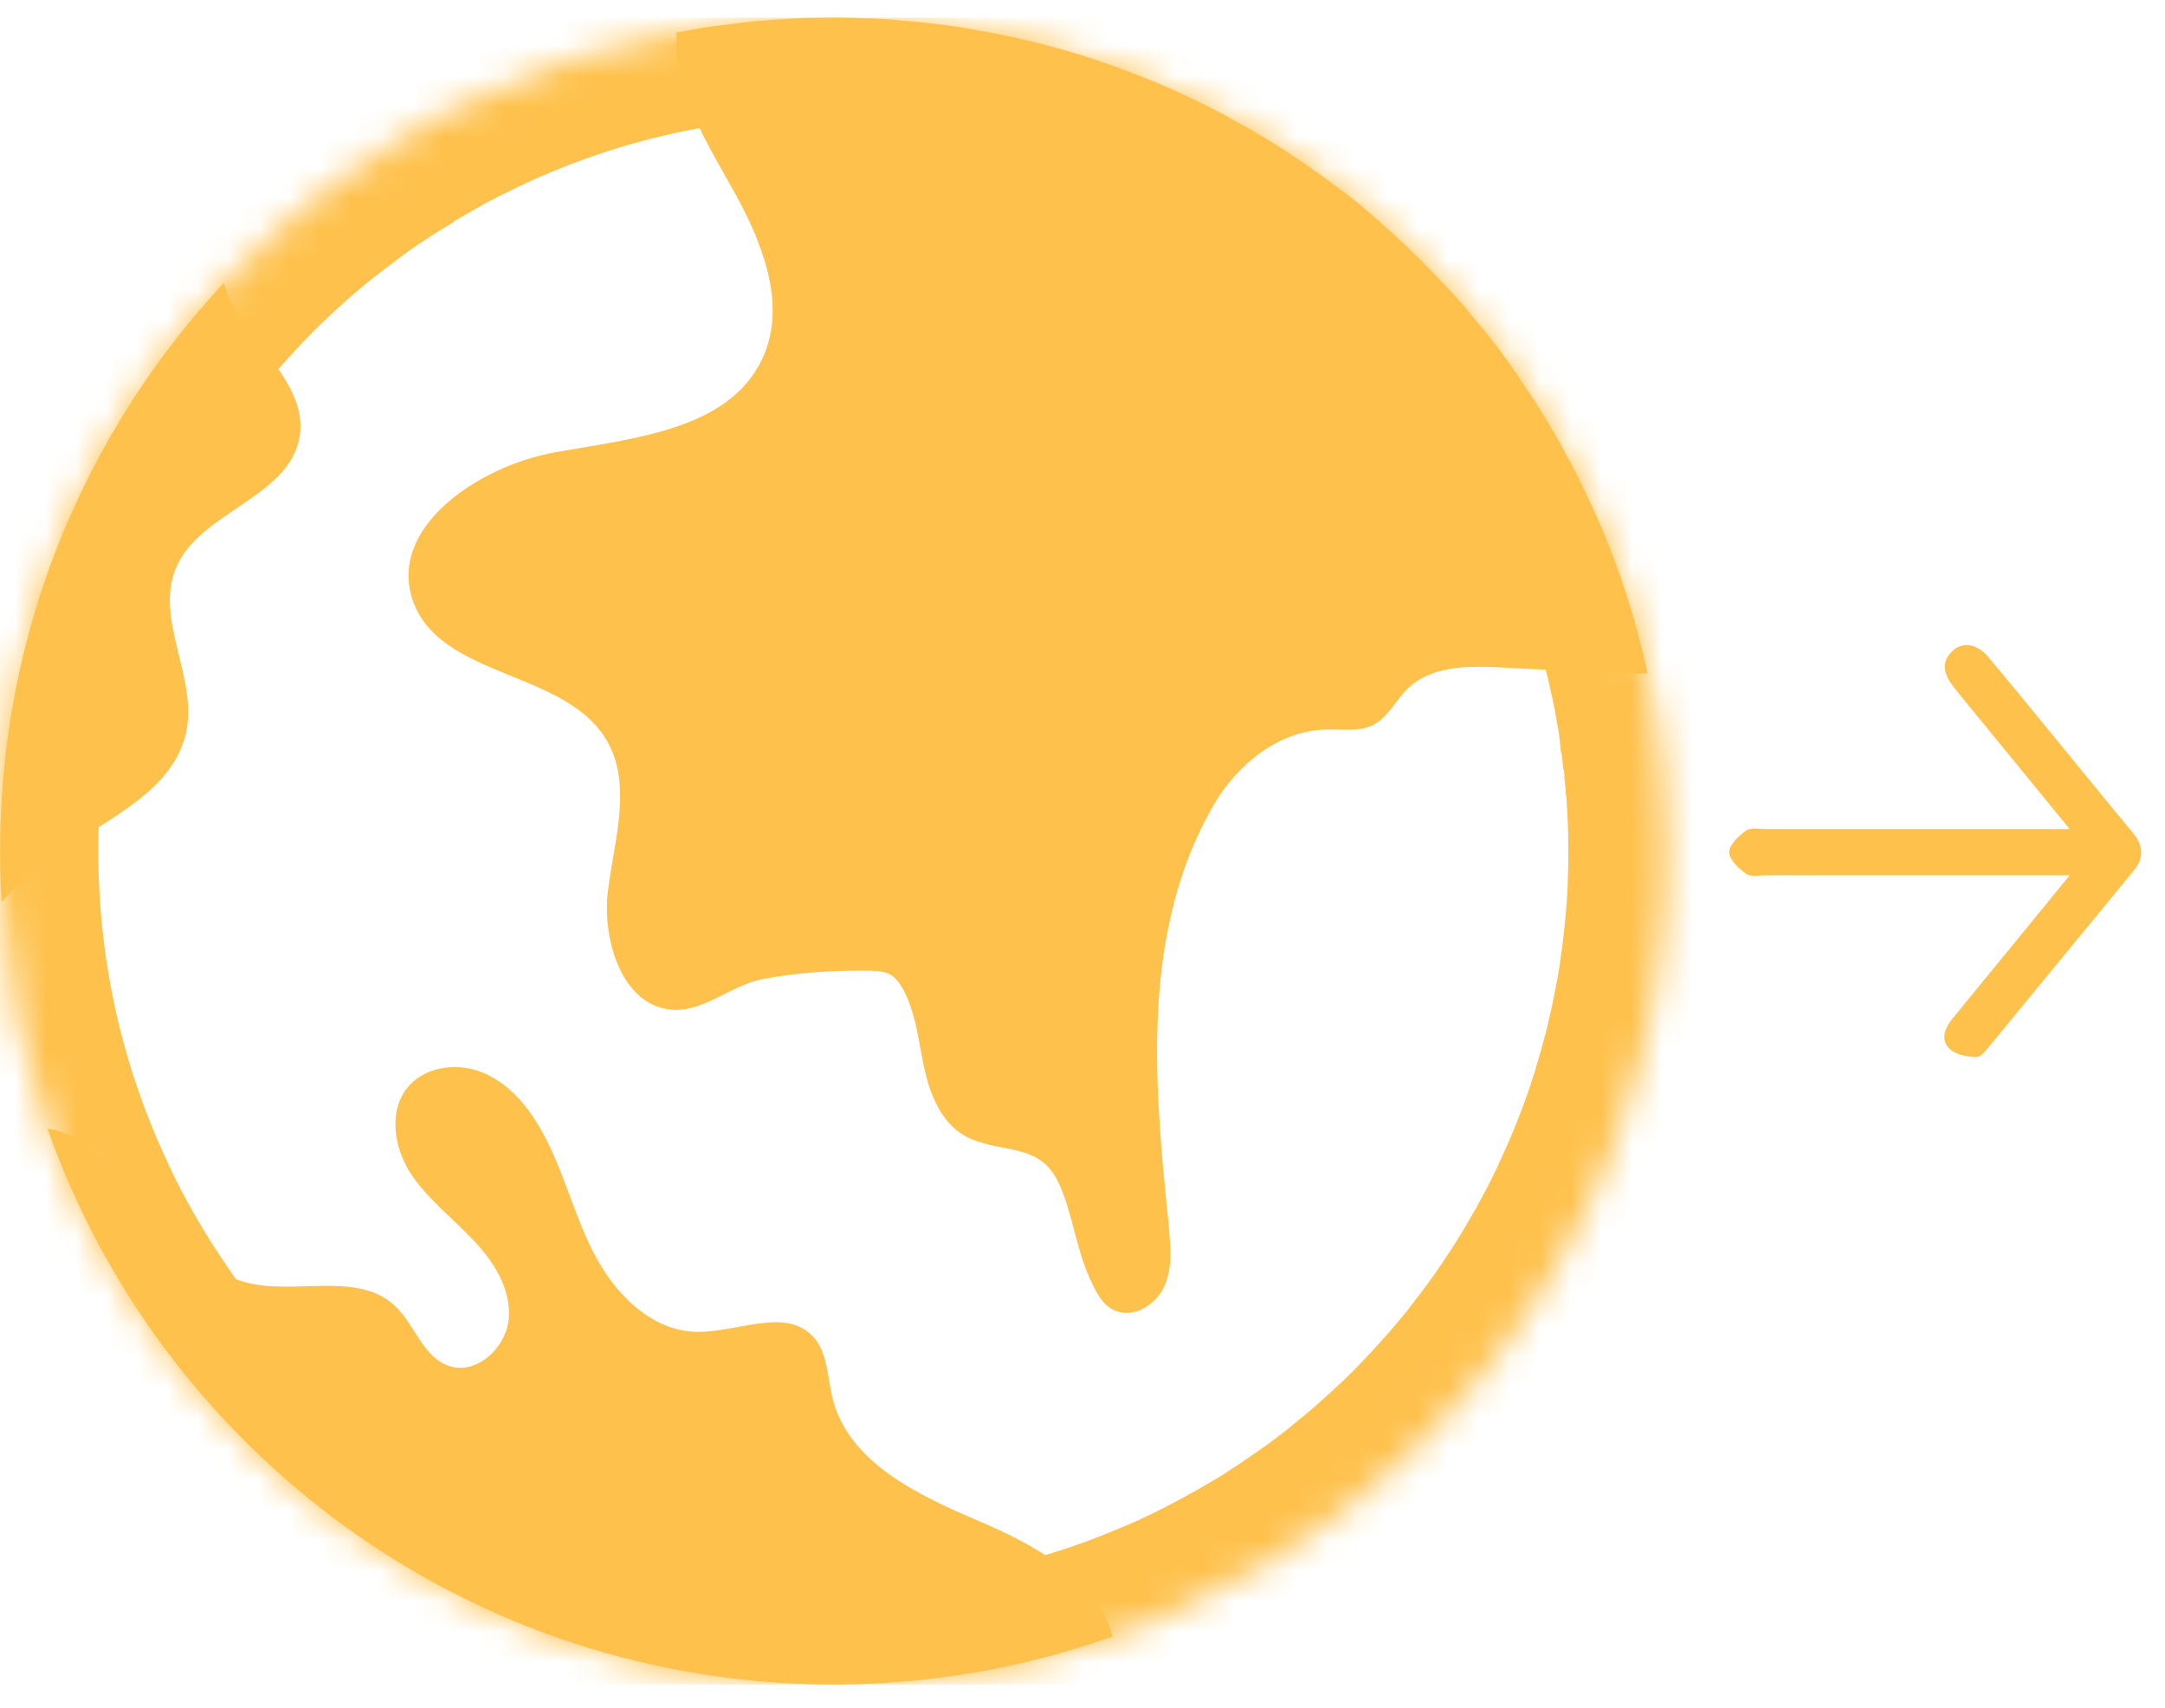 <svg width="71" height="56" viewBox="0 0 71 56" fill="none" xmlns="http://www.w3.org/2000/svg">
<g clip-path="url(#clip0_220_6966)">
<mask id="path-1-inside-1_220_6966" fill="white">
<path d="M54.659 27.906C54.659 28.295 54.647 28.679 54.634 29.062V29.105C54.621 29.388 54.609 29.677 54.584 29.948C54.565 30.205 54.54 30.456 54.515 30.701C54.477 31.06 54.439 31.417 54.383 31.776C54.37 31.87 54.357 31.971 54.345 32.071C54.294 32.41 54.232 32.756 54.162 33.095C54.112 33.365 54.055 33.635 53.992 33.912C53.936 34.189 53.867 34.465 53.798 34.735C53.566 35.608 53.308 36.469 53 37.304C52.924 37.512 52.843 37.719 52.761 37.932C52.616 38.297 52.466 38.655 52.302 39.014C52.164 39.327 52.02 39.642 51.869 39.956C51.706 40.289 51.536 40.609 51.36 40.93C51.253 41.131 51.146 41.325 51.033 41.508C50.927 41.697 50.814 41.892 50.7 42.08C50.55 42.325 50.399 42.564 50.242 42.803C50.041 43.111 49.827 43.425 49.613 43.732C49.456 43.952 49.292 44.172 49.129 44.386C48.979 44.587 48.821 44.782 48.671 44.983C48.231 45.523 47.772 46.057 47.282 46.578C47.074 46.798 46.867 47.019 46.654 47.232L46.578 47.308C46.364 47.522 46.145 47.729 45.924 47.93C45.453 48.363 44.969 48.79 44.479 49.18C44.234 49.387 43.982 49.582 43.731 49.77C43.712 49.783 43.693 49.796 43.68 49.808C43.441 49.991 43.19 50.16 42.945 50.33C42.681 50.518 42.417 50.694 42.153 50.864C41.883 51.047 41.613 51.216 41.336 51.373C40.406 51.926 39.444 52.429 38.445 52.881C38.288 52.95 38.125 53.013 37.962 53.082C37.478 53.289 36.981 53.484 36.485 53.66C36.139 53.779 35.794 53.899 35.441 54.005C35.021 54.144 34.587 54.263 34.153 54.377C33.827 54.458 33.499 54.54 33.173 54.609C32.972 54.653 32.765 54.696 32.557 54.734C32.387 54.766 32.205 54.797 32.035 54.828C31.25 54.96 30.452 55.073 29.647 55.13C29.497 55.148 29.339 55.161 29.189 55.173C28.573 55.217 27.951 55.236 27.322 55.236C26.951 55.236 26.581 55.23 26.21 55.211C25.978 55.205 25.739 55.193 25.5 55.173C25.293 55.161 25.091 55.142 24.884 55.123C24.708 55.11 24.538 55.098 24.362 55.072C24.186 55.054 24.01 55.035 23.834 55.009H23.828C23.671 54.991 23.515 54.972 23.357 54.946C23.2 54.921 23.043 54.896 22.886 54.865C22.767 54.852 22.641 54.834 22.522 54.808C22.516 54.814 22.509 54.814 22.503 54.808C22.384 54.79 22.264 54.77 22.151 54.745C22.113 54.739 22.082 54.727 22.05 54.72C22.038 54.72 22.019 54.714 22 54.714C21.981 54.708 21.962 54.708 21.95 54.695L21.384 54.582C21.195 54.538 21.007 54.494 20.819 54.45C20.655 54.412 20.492 54.374 20.328 54.331C20.297 54.325 20.265 54.312 20.228 54.299C20.052 54.256 19.882 54.205 19.713 54.155C19.405 54.066 19.104 53.972 18.802 53.872C18.733 53.853 18.663 53.828 18.595 53.803C18.482 53.772 18.368 53.734 18.249 53.684C18.098 53.633 17.953 53.583 17.809 53.526C17.482 53.407 17.155 53.275 16.828 53.143C16.765 53.117 16.709 53.092 16.646 53.061C16.364 52.948 16.087 52.822 15.811 52.69C15.503 52.545 15.208 52.401 14.906 52.25C14.768 52.181 14.63 52.112 14.498 52.036C14.172 51.867 13.851 51.685 13.536 51.496C13.392 51.415 13.254 51.326 13.109 51.245C13.04 51.201 12.964 51.151 12.889 51.107C12.538 50.893 12.192 50.661 11.846 50.422C11.714 50.334 11.582 50.239 11.456 50.145C11.306 50.045 11.155 49.931 11.004 49.819C10.714 49.605 10.426 49.385 10.149 49.152C10.011 49.04 9.879 48.926 9.747 48.819C9.621 48.712 9.495 48.606 9.376 48.499C9.25 48.392 9.124 48.285 9.005 48.172C8.879 48.059 8.76 47.953 8.64 47.839C7.937 47.179 7.27 46.488 6.636 45.754C6.529 45.641 6.429 45.521 6.334 45.402C6.271 45.326 6.209 45.251 6.152 45.175C6.121 45.138 6.089 45.1 6.064 45.063C5.957 44.937 5.857 44.811 5.756 44.679V44.673C5.743 44.667 5.737 44.655 5.737 44.648C5.523 44.371 5.31 44.083 5.103 43.8C4.896 43.505 4.688 43.203 4.487 42.895C4.286 42.593 4.091 42.286 3.902 41.971C3.713 41.656 3.531 41.343 3.355 41.022C3.179 40.702 3.009 40.381 2.846 40.048C2.689 39.721 2.532 39.388 2.381 39.055C2.256 38.785 2.142 38.508 2.03 38.232C1.86 37.83 1.703 37.415 1.558 37.001C0.723 34.657 0.207 32.163 0.05 29.568C0.019 29.015 0 28.462 0 27.903C0 20.703 2.784 14.156 7.34 9.274C7.949 8.614 8.597 7.992 9.269 7.395C9.747 6.98 10.237 6.572 10.739 6.195V6.189C11.456 5.643 12.204 5.128 12.97 4.669C13.077 4.581 13.197 4.512 13.316 4.443C13.624 4.26 13.932 4.091 14.202 3.934C14.396 3.827 14.585 3.72 14.755 3.638C14.868 3.575 14.987 3.519 15.094 3.469C16.2 2.909 17.337 2.432 18.506 2.036L19.015 1.866C20.059 1.533 21.127 1.263 22.195 1.062C22.547 0.993 22.905 0.93 23.257 0.879C23.489 0.848 23.716 0.816 23.948 0.791C24.256 0.747 24.57 0.709 24.872 0.684C25.255 0.653 25.651 0.628 26.035 0.608C26.468 0.583 26.89 0.577 27.323 0.577C27.7 0.577 28.064 0.583 28.429 0.602C28.806 0.608 29.17 0.634 29.534 0.671C29.911 0.697 30.276 0.734 30.64 0.778H30.646C31.005 0.822 31.369 0.872 31.727 0.936C32.468 1.055 33.197 1.206 33.919 1.381C34.994 1.646 36.037 1.972 37.049 2.362C38.092 2.751 39.091 3.21 40.059 3.719C40.335 3.876 40.606 4.021 40.876 4.171C40.932 4.196 40.983 4.234 41.033 4.259C41.09 4.291 41.14 4.328 41.203 4.36C41.373 4.461 41.549 4.561 41.718 4.668C41.806 4.718 41.888 4.768 41.975 4.837C42.114 4.913 42.246 5.007 42.384 5.102C42.559 5.208 42.73 5.328 42.899 5.447C43.2 5.655 43.495 5.875 43.797 6.094C43.828 6.12 43.873 6.151 43.923 6.189C44.061 6.289 44.243 6.427 44.457 6.597C44.771 6.854 45.086 7.118 45.387 7.401C45.544 7.539 45.701 7.678 45.852 7.822C46.072 8.023 46.286 8.23 46.493 8.431C46.701 8.638 46.908 8.846 47.109 9.059C47.361 9.317 47.606 9.581 47.845 9.851C47.914 9.927 47.989 10.008 48.058 10.09C48.102 10.134 48.14 10.184 48.171 10.235C48.209 10.285 48.253 10.335 48.291 10.379C48.649 10.794 48.988 11.221 49.315 11.661C49.509 11.937 49.704 12.213 49.893 12.496C50.226 12.98 50.54 13.476 50.842 13.985V13.991C51.049 14.324 51.237 14.663 51.413 15.015C51.477 15.097 51.514 15.185 51.558 15.279C51.747 15.625 51.922 15.989 52.092 16.353C52.35 16.893 52.589 17.446 52.803 18C52.91 18.277 53.016 18.559 53.117 18.842C53.198 19.074 53.274 19.313 53.355 19.552C53.412 19.74 53.475 19.916 53.525 20.105C53.714 20.752 53.89 21.411 54.028 22.078C54.115 22.467 54.191 22.857 54.254 23.246C54.292 23.429 54.323 23.61 54.342 23.799C54.348 23.812 54.348 23.83 54.348 23.837C54.38 24.025 54.405 24.214 54.424 24.402C54.437 24.433 54.443 24.465 54.443 24.502C54.461 24.64 54.474 24.772 54.493 24.91C54.512 25.043 54.518 25.18 54.524 25.319C54.53 25.37 54.537 25.426 54.543 25.477C54.549 25.533 54.555 25.589 54.561 25.64C54.561 25.671 54.567 25.709 54.567 25.747C54.573 25.79 54.58 25.835 54.58 25.879C54.63 26.545 54.656 27.223 54.656 27.902L54.659 27.906Z"/>
</mask>
<path d="M54.659 27.906C54.659 28.295 54.647 28.679 54.634 29.062V29.105C54.621 29.388 54.609 29.677 54.584 29.948C54.565 30.205 54.54 30.456 54.515 30.701C54.477 31.06 54.439 31.417 54.383 31.776C54.37 31.87 54.357 31.971 54.345 32.071C54.294 32.41 54.232 32.756 54.162 33.095C54.112 33.365 54.055 33.635 53.992 33.912C53.936 34.189 53.867 34.465 53.798 34.735C53.566 35.608 53.308 36.469 53 37.304C52.924 37.512 52.843 37.719 52.761 37.932C52.616 38.297 52.466 38.655 52.302 39.014C52.164 39.327 52.02 39.642 51.869 39.956C51.706 40.289 51.536 40.609 51.36 40.93C51.253 41.131 51.146 41.325 51.033 41.508C50.927 41.697 50.814 41.892 50.7 42.08C50.55 42.325 50.399 42.564 50.242 42.803C50.041 43.111 49.827 43.425 49.613 43.732C49.456 43.952 49.292 44.172 49.129 44.386C48.979 44.587 48.821 44.782 48.671 44.983C48.231 45.523 47.772 46.057 47.282 46.578C47.074 46.798 46.867 47.019 46.654 47.232L46.578 47.308C46.364 47.522 46.145 47.729 45.924 47.93C45.453 48.363 44.969 48.79 44.479 49.18C44.234 49.387 43.982 49.582 43.731 49.77C43.712 49.783 43.693 49.796 43.68 49.808C43.441 49.991 43.19 50.16 42.945 50.33C42.681 50.518 42.417 50.694 42.153 50.864C41.883 51.047 41.613 51.216 41.336 51.373C40.406 51.926 39.444 52.429 38.445 52.881C38.288 52.95 38.125 53.013 37.962 53.082C37.478 53.289 36.981 53.484 36.485 53.66C36.139 53.779 35.794 53.899 35.441 54.005C35.021 54.144 34.587 54.263 34.153 54.377C33.827 54.458 33.499 54.54 33.173 54.609C32.972 54.653 32.765 54.696 32.557 54.734C32.387 54.766 32.205 54.797 32.035 54.828C31.25 54.96 30.452 55.073 29.647 55.13C29.497 55.148 29.339 55.161 29.189 55.173C28.573 55.217 27.951 55.236 27.322 55.236C26.951 55.236 26.581 55.23 26.21 55.211C25.978 55.205 25.739 55.193 25.5 55.173C25.293 55.161 25.091 55.142 24.884 55.123C24.708 55.11 24.538 55.098 24.362 55.072C24.186 55.054 24.01 55.035 23.834 55.009H23.828C23.671 54.991 23.515 54.972 23.357 54.946C23.2 54.921 23.043 54.896 22.886 54.865C22.767 54.852 22.641 54.834 22.522 54.808C22.516 54.814 22.509 54.814 22.503 54.808C22.384 54.79 22.264 54.77 22.151 54.745C22.113 54.739 22.082 54.727 22.05 54.72C22.038 54.72 22.019 54.714 22 54.714C21.981 54.708 21.962 54.708 21.95 54.695L21.384 54.582C21.195 54.538 21.007 54.494 20.819 54.45C20.655 54.412 20.492 54.374 20.328 54.331C20.297 54.325 20.265 54.312 20.228 54.299C20.052 54.256 19.882 54.205 19.713 54.155C19.405 54.066 19.104 53.972 18.802 53.872C18.733 53.853 18.663 53.828 18.595 53.803C18.482 53.772 18.368 53.734 18.249 53.684C18.098 53.633 17.953 53.583 17.809 53.526C17.482 53.407 17.155 53.275 16.828 53.143C16.765 53.117 16.709 53.092 16.646 53.061C16.364 52.948 16.087 52.822 15.811 52.69C15.503 52.545 15.208 52.401 14.906 52.25C14.768 52.181 14.63 52.112 14.498 52.036C14.172 51.867 13.851 51.685 13.536 51.496C13.392 51.415 13.254 51.326 13.109 51.245C13.04 51.201 12.964 51.151 12.889 51.107C12.538 50.893 12.192 50.661 11.846 50.422C11.714 50.334 11.582 50.239 11.456 50.145C11.306 50.045 11.155 49.931 11.004 49.819C10.714 49.605 10.426 49.385 10.149 49.152C10.011 49.04 9.879 48.926 9.747 48.819C9.621 48.712 9.495 48.606 9.376 48.499C9.25 48.392 9.124 48.285 9.005 48.172C8.879 48.059 8.76 47.953 8.64 47.839C7.937 47.179 7.27 46.488 6.636 45.754C6.529 45.641 6.429 45.521 6.334 45.402C6.271 45.326 6.209 45.251 6.152 45.175C6.121 45.138 6.089 45.1 6.064 45.063C5.957 44.937 5.857 44.811 5.756 44.679V44.673C5.743 44.667 5.737 44.655 5.737 44.648C5.523 44.371 5.31 44.083 5.103 43.8C4.896 43.505 4.688 43.203 4.487 42.895C4.286 42.593 4.091 42.286 3.902 41.971C3.713 41.656 3.531 41.343 3.355 41.022C3.179 40.702 3.009 40.381 2.846 40.048C2.689 39.721 2.532 39.388 2.381 39.055C2.256 38.785 2.142 38.508 2.03 38.232C1.86 37.83 1.703 37.415 1.558 37.001C0.723 34.657 0.207 32.163 0.05 29.568C0.019 29.015 0 28.462 0 27.903C0 20.703 2.784 14.156 7.34 9.274C7.949 8.614 8.597 7.992 9.269 7.395C9.747 6.98 10.237 6.572 10.739 6.195V6.189C11.456 5.643 12.204 5.128 12.97 4.669C13.077 4.581 13.197 4.512 13.316 4.443C13.624 4.26 13.932 4.091 14.202 3.934C14.396 3.827 14.585 3.72 14.755 3.638C14.868 3.575 14.987 3.519 15.094 3.469C16.2 2.909 17.337 2.432 18.506 2.036L19.015 1.866C20.059 1.533 21.127 1.263 22.195 1.062C22.547 0.993 22.905 0.93 23.257 0.879C23.489 0.848 23.716 0.816 23.948 0.791C24.256 0.747 24.57 0.709 24.872 0.684C25.255 0.653 25.651 0.628 26.035 0.608C26.468 0.583 26.89 0.577 27.323 0.577C27.7 0.577 28.064 0.583 28.429 0.602C28.806 0.608 29.17 0.634 29.534 0.671C29.911 0.697 30.276 0.734 30.64 0.778H30.646C31.005 0.822 31.369 0.872 31.727 0.936C32.468 1.055 33.197 1.206 33.919 1.381C34.994 1.646 36.037 1.972 37.049 2.362C38.092 2.751 39.091 3.21 40.059 3.719C40.335 3.876 40.606 4.021 40.876 4.171C40.932 4.196 40.983 4.234 41.033 4.259C41.09 4.291 41.14 4.328 41.203 4.36C41.373 4.461 41.549 4.561 41.718 4.668C41.806 4.718 41.888 4.768 41.975 4.837C42.114 4.913 42.246 5.007 42.384 5.102C42.559 5.208 42.73 5.328 42.899 5.447C43.2 5.655 43.495 5.875 43.797 6.094C43.828 6.12 43.873 6.151 43.923 6.189C44.061 6.289 44.243 6.427 44.457 6.597C44.771 6.854 45.086 7.118 45.387 7.401C45.544 7.539 45.701 7.678 45.852 7.822C46.072 8.023 46.286 8.23 46.493 8.431C46.701 8.638 46.908 8.846 47.109 9.059C47.361 9.317 47.606 9.581 47.845 9.851C47.914 9.927 47.989 10.008 48.058 10.09C48.102 10.134 48.14 10.184 48.171 10.235C48.209 10.285 48.253 10.335 48.291 10.379C48.649 10.794 48.988 11.221 49.315 11.661C49.509 11.937 49.704 12.213 49.893 12.496C50.226 12.98 50.54 13.476 50.842 13.985V13.991C51.049 14.324 51.237 14.663 51.413 15.015C51.477 15.097 51.514 15.185 51.558 15.279C51.747 15.625 51.922 15.989 52.092 16.353C52.35 16.893 52.589 17.446 52.803 18C52.91 18.277 53.016 18.559 53.117 18.842C53.198 19.074 53.274 19.313 53.355 19.552C53.412 19.74 53.475 19.916 53.525 20.105C53.714 20.752 53.89 21.411 54.028 22.078C54.115 22.467 54.191 22.857 54.254 23.246C54.292 23.429 54.323 23.61 54.342 23.799C54.348 23.812 54.348 23.83 54.348 23.837C54.38 24.025 54.405 24.214 54.424 24.402C54.437 24.433 54.443 24.465 54.443 24.502C54.461 24.64 54.474 24.772 54.493 24.91C54.512 25.043 54.518 25.18 54.524 25.319C54.53 25.37 54.537 25.426 54.543 25.477C54.549 25.533 54.555 25.589 54.561 25.64C54.561 25.671 54.567 25.709 54.567 25.747C54.573 25.79 54.58 25.835 54.58 25.879C54.63 26.545 54.656 27.223 54.656 27.902L54.659 27.906Z" stroke="#FEC14C" stroke-width="6.446" mask="url(#path-1-inside-1_220_6966)"/>
<path d="M36.483 53.661C33.617 54.681 30.539 55.234 27.324 55.234C15.427 55.234 5.298 47.624 1.557 37.004C1.897 37.063 2.237 37.174 2.535 37.335C3.623 37.905 4.388 38.925 5.18 39.869C5.971 40.813 6.889 41.757 8.08 42.054C9.712 42.471 11.728 41.671 12.952 42.819C13.598 43.423 13.854 44.469 14.687 44.775C15.606 45.124 16.626 44.188 16.686 43.202C16.754 42.224 16.159 41.315 15.469 40.609C14.789 39.895 13.99 39.282 13.454 38.458C12.927 37.625 12.739 36.46 13.343 35.686C13.887 34.989 14.934 34.828 15.759 35.142C16.584 35.457 17.213 36.145 17.664 36.911C18.438 38.203 18.769 39.708 19.449 41.043C20.13 42.387 21.337 43.645 22.842 43.67C24.16 43.704 25.742 42.854 26.652 43.815C27.154 44.342 27.128 45.159 27.306 45.864C27.834 47.939 30.062 49.002 32.026 49.843C33.897 50.634 35.981 51.748 36.483 53.661Z" fill="#FEC14C"/>
<path d="M54.031 22.08C53.578 22.093 53.107 22.08 52.605 22.055C51.8 22.017 50.996 21.973 50.191 21.935C49.865 21.917 49.538 21.904 49.211 21.885C48.319 21.841 47.339 21.828 46.591 22.262C46.446 22.343 46.314 22.438 46.189 22.557C45.774 22.953 45.523 23.525 45.014 23.782C44.549 24.008 44.002 23.907 43.487 23.92C41.934 23.958 40.571 25.064 39.798 26.402C39.088 27.627 38.629 28.928 38.346 30.266C37.655 33.489 38 36.944 38.328 40.194C38.34 40.3 38.353 40.407 38.353 40.514C38.409 41.092 38.416 41.683 38.17 42.204C37.882 42.82 37.108 43.26 36.505 42.945C36.317 42.851 36.172 42.694 36.052 42.518C35.94 42.355 35.851 42.16 35.764 41.978C35.286 40.947 35.186 39.835 34.746 38.849C34.124 37.454 32.961 37.844 31.792 37.322C30.95 36.945 30.529 35.996 30.328 35.098C30.29 34.922 30.252 34.746 30.221 34.57C30.083 33.835 29.97 33.088 29.618 32.44C29.505 32.239 29.366 32.038 29.159 31.937C28.983 31.849 28.776 31.836 28.581 31.83C27.425 31.805 26.099 31.887 24.968 32.113C23.988 32.314 23.145 33.124 22.14 33.111C20.457 33.086 19.734 30.894 19.935 29.222C20.142 27.551 20.745 25.729 19.897 24.278C18.552 21.978 14.505 22.248 13.563 19.76C12.651 17.334 15.668 15.28 18.219 14.828C20.777 14.37 23.913 14.1 25.006 11.75C25.534 10.612 25.378 9.344 24.937 8.137C24.724 7.534 24.435 6.943 24.133 6.391C23.222 4.744 22.116 3.054 22.185 1.175C22.185 1.138 22.191 1.1 22.198 1.063C22.549 0.994 22.908 0.931 23.26 0.88C23.492 0.849 23.718 0.817 23.95 0.792C24.258 0.748 24.572 0.71 24.874 0.685C25.257 0.654 25.654 0.629 26.037 0.609C26.471 0.584 26.892 0.578 27.326 0.578C27.702 0.578 28.067 0.584 28.431 0.603C28.808 0.609 29.172 0.635 29.537 0.672C29.914 0.698 30.278 0.735 30.643 0.779H30.648C31.007 0.823 31.371 0.873 31.729 0.936C32.47 1.056 33.199 1.207 33.922 1.382C34.94 1.634 35.926 1.935 36.881 2.299C36.938 2.318 36.994 2.343 37.051 2.363C38.095 2.752 39.093 3.211 40.061 3.72C40.337 3.877 40.608 4.022 40.878 4.172C40.935 4.197 40.985 4.235 41.036 4.26C41.092 4.292 41.142 4.329 41.206 4.361C41.375 4.462 41.551 4.562 41.721 4.669C41.808 4.719 41.89 4.769 41.978 4.838C42.116 4.914 42.248 5.008 42.386 5.103C42.562 5.209 42.732 5.329 42.901 5.448C43.203 5.656 43.498 5.876 43.8 6.095C43.831 6.121 43.876 6.152 43.925 6.19C44.063 6.29 44.246 6.428 44.46 6.598C44.773 6.855 45.088 7.119 45.389 7.402C45.547 7.54 45.703 7.679 45.855 7.823C46.074 8.024 46.288 8.231 46.496 8.432C46.704 8.639 46.911 8.847 47.112 9.06C47.363 9.318 47.608 9.582 47.847 9.852C47.916 9.928 47.992 10.009 48.061 10.091C48.105 10.134 48.142 10.185 48.174 10.235C48.212 10.286 48.255 10.336 48.293 10.38C48.652 10.795 48.991 11.222 49.317 11.662C49.512 11.938 49.707 12.214 49.895 12.497C50.229 12.981 50.542 13.477 50.844 13.986V13.992C51.051 14.325 51.24 14.664 51.416 15.016C51.479 15.098 51.516 15.186 51.561 15.28C51.749 15.626 51.925 15.99 52.095 16.354C52.352 16.895 52.591 17.447 52.805 18.001C52.912 18.277 53.019 18.56 53.119 18.843C53.201 19.075 53.276 19.314 53.358 19.553C53.414 19.741 53.477 19.917 53.528 20.106C53.597 20.345 53.666 20.59 53.729 20.834C53.842 21.243 53.943 21.657 54.03 22.079L54.031 22.08Z" fill="#FEC14C"/>
<path d="M9.824 14.327C9.485 16.326 6.538 16.771 5.765 18.637C5.08 20.302 6.457 22.181 6.117 23.946C5.746 25.875 3.622 26.811 1.994 27.91C1.284 28.388 0.631 28.947 0.052 29.569C0.021 29.017 0.002 28.464 0.002 27.904C0.002 20.704 2.786 14.158 7.342 9.275C7.512 9.891 7.876 10.507 8.272 11.003C9.064 11.99 10.037 13.083 9.824 14.327Z" fill="#FEC14C"/>
<path d="M67.875 27.186C66.776 25.844 65.787 24.635 64.798 23.426C64.56 23.135 64.319 22.846 64.086 22.55C63.689 22.046 63.678 21.668 64.041 21.335C64.371 21.031 64.837 21.104 65.206 21.544C65.931 22.409 66.645 23.284 67.362 24.157C68.216 25.197 69.061 26.247 69.925 27.279C70.287 27.71 70.334 28.109 69.965 28.558C68.391 30.468 66.825 32.386 65.25 34.296C65.127 34.445 64.957 34.667 64.816 34.661C64.518 34.649 64.157 34.591 63.947 34.402C63.64 34.125 63.759 33.736 64.006 33.431C64.68 32.599 65.361 31.775 66.039 30.947C66.614 30.244 67.188 29.541 67.874 28.701H67.149C61.797 28.701 63.304 28.701 57.952 28.7C57.72 28.7 57.435 28.767 57.268 28.653C57.023 28.488 56.71 28.188 56.709 27.945C56.708 27.702 57.02 27.401 57.264 27.234C57.43 27.121 57.716 27.187 57.948 27.187C63.281 27.186 61.754 27.186 67.087 27.186L67.875 27.186Z" fill="#FEC14C"/>
</g>
<defs>
<clipPath id="clip0_220_6966">
<rect width="70.22" height="54.659" fill="white" transform="translate(0 0.576)"/>
</clipPath>
</defs>
</svg>
